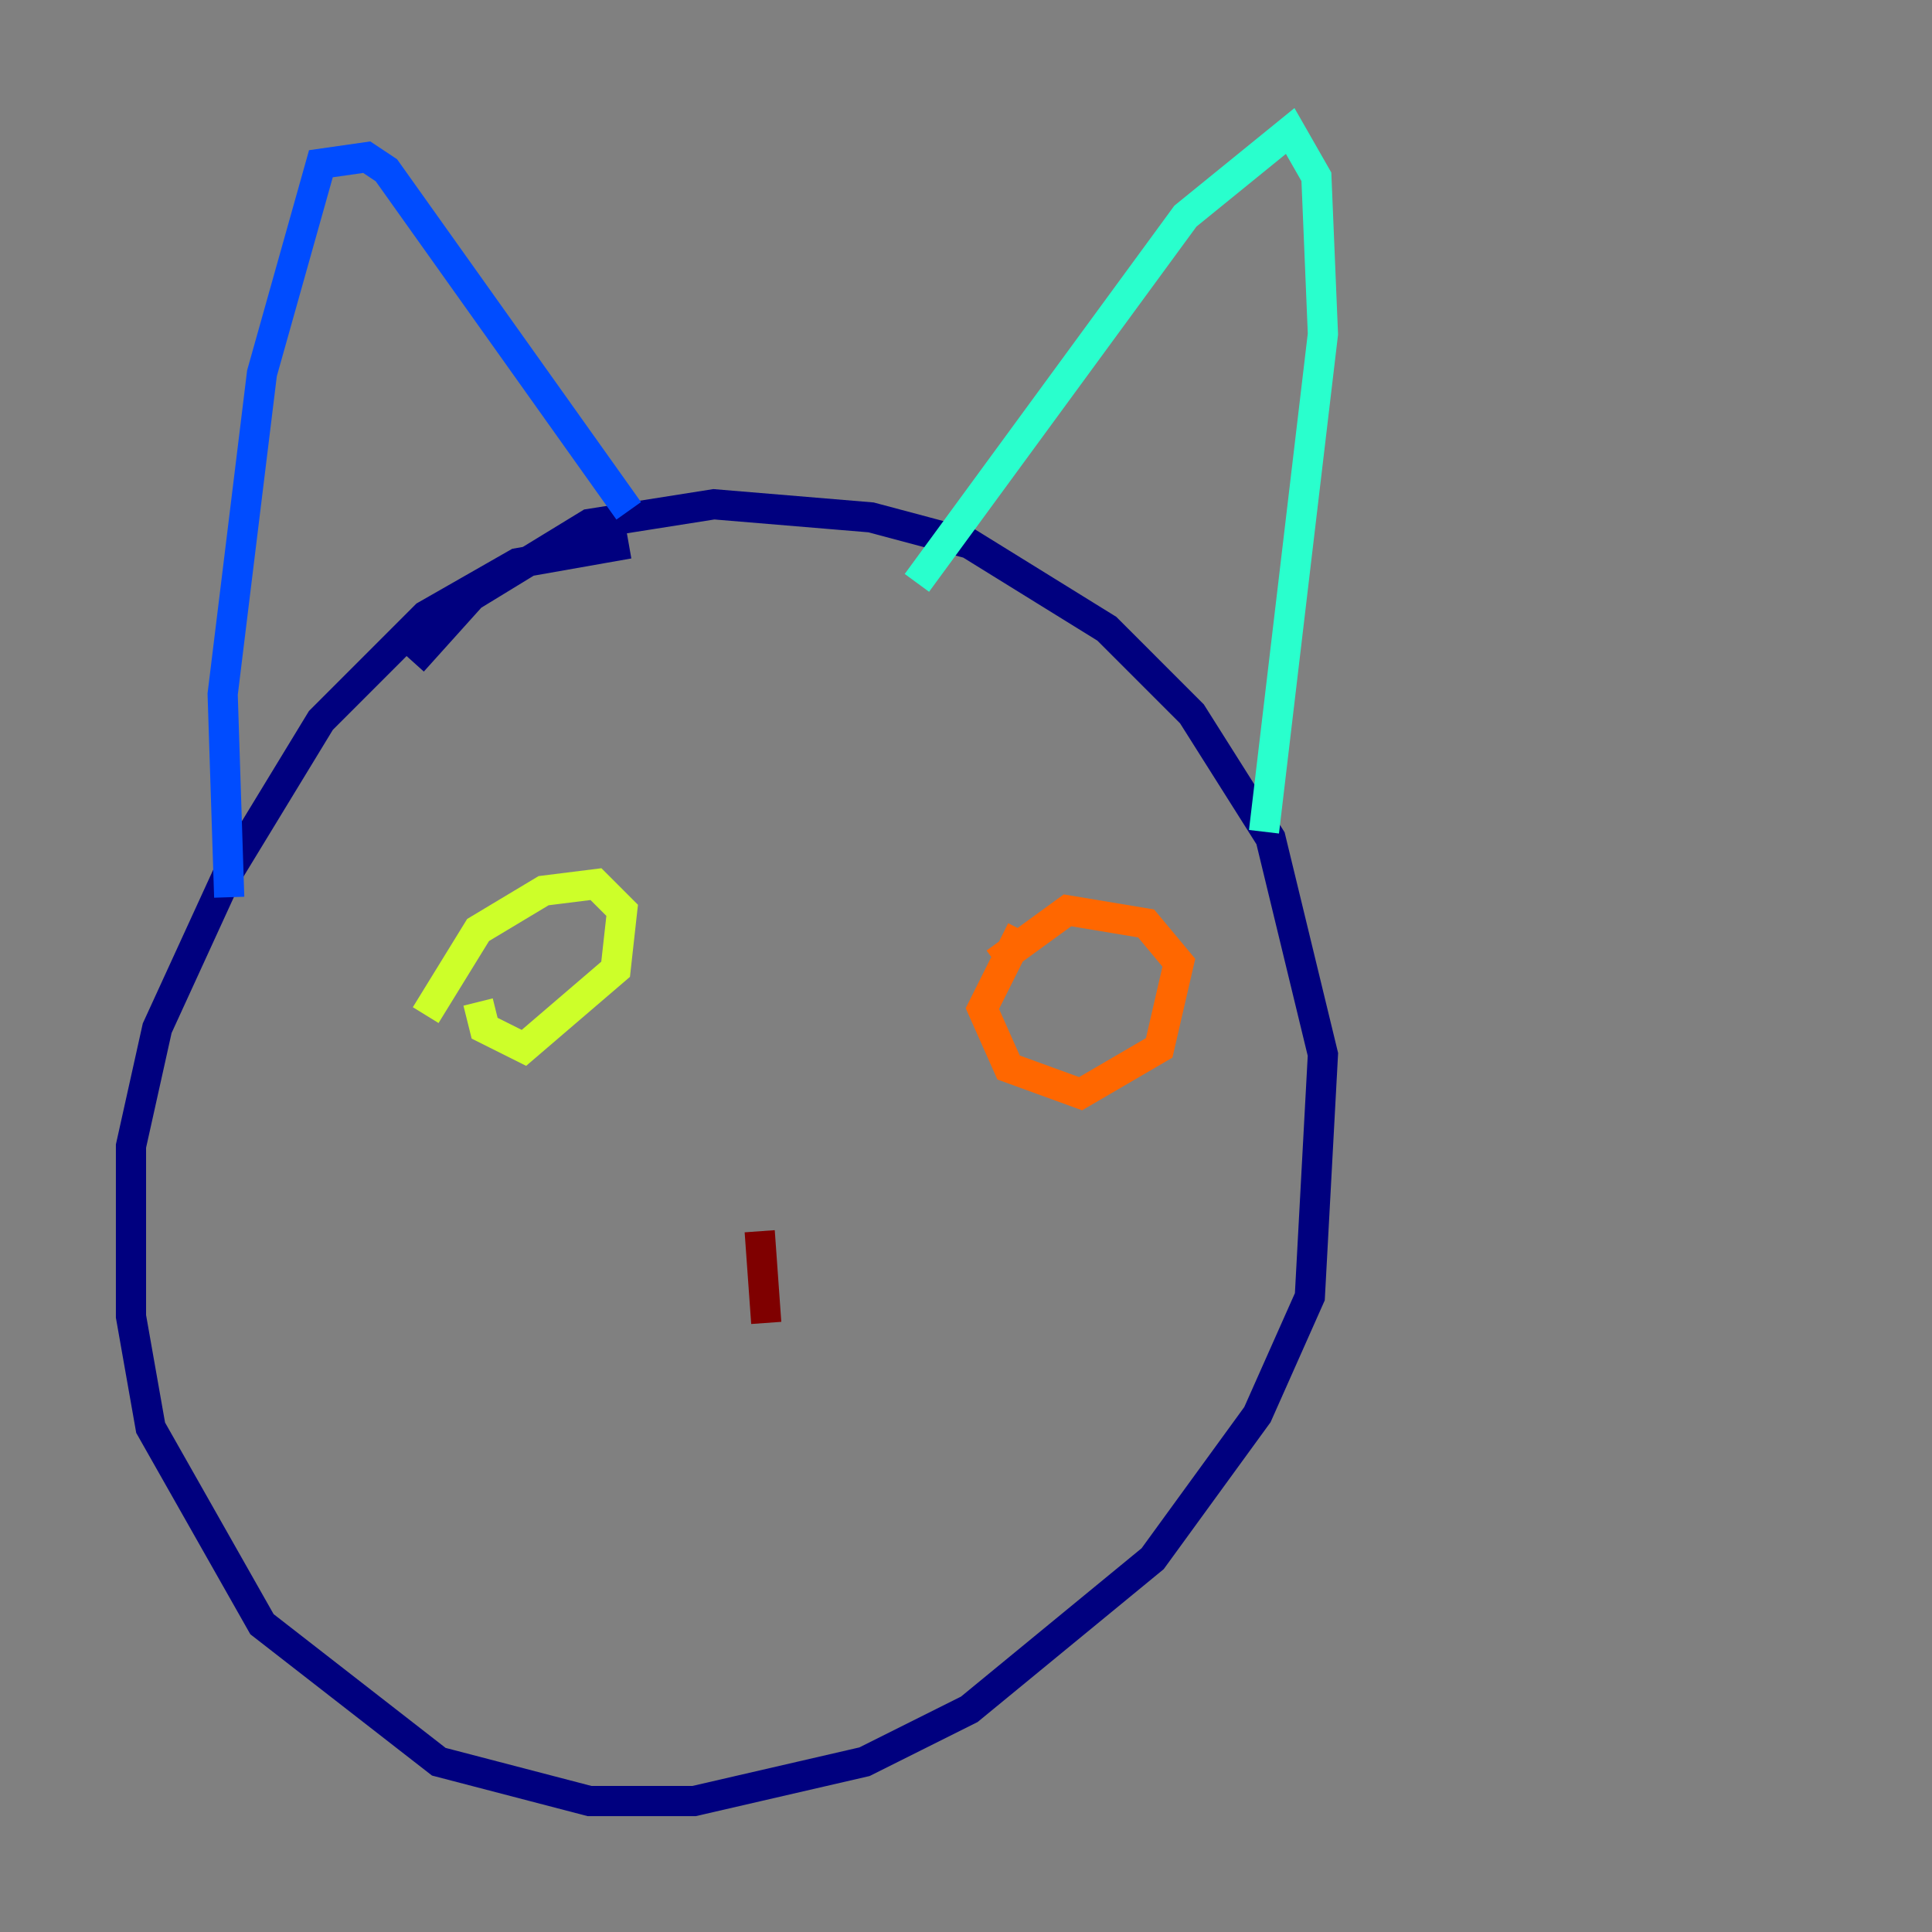 <?xml version="1.0" encoding="utf-8" ?>
<svg baseProfile="tiny" height="128" version="1.2" viewBox="0,0,128,128" width="128" xmlns="http://www.w3.org/2000/svg" xmlns:ev="http://www.w3.org/2001/xml-events" xmlns:xlink="http://www.w3.org/1999/xlink"><rect x="0" y="0" width="128" height="128" fill="#808080" stroke="none"/><defs /><polyline fill="none" points="41.654,36.014 34.278,37.315 28.203,40.786 21.261,47.729 15.186,57.709 10.414,68.122 8.678,75.932 8.678,87.214 9.98,94.59 17.356,107.607 29.071,116.719 39.051,119.322 45.993,119.322 57.275,116.719 64.217,113.248 76.366,103.268 83.308,93.722 86.78,85.912 87.647,69.858 84.176,55.539 78.969,47.295 73.329,41.654 64.217,36.014 57.709,34.278 47.295,33.41 39.051,34.712 31.241,39.485 27.336,43.824" stroke="#00007f" stroke-width="2" /><polyline fill="none" points="15.186,59.444 14.752,45.993 17.356,24.732 21.261,10.848 24.298,10.414 25.6,11.281 41.654,33.844" stroke="#004cff" stroke-width="2" /><polyline fill="none" points="60.746,38.617 78.536,14.319 85.478,8.678 87.214,11.715 87.647,22.129 83.742,55.105" stroke="#29ffcd" stroke-width="2" /><polyline fill="none" points="31.675,66.386 32.108,68.122 34.712,69.424 40.786,64.217 41.22,60.312 39.485,58.576 36.014,59.01 31.675,61.614 28.203,67.254" stroke="#cdff29" stroke-width="2" /><polyline fill="none" points="67.688,61.614 65.085,66.82 66.82,70.725 71.593,72.461 76.8,69.424 78.102,63.783 75.932,61.18 70.725,60.312 65.953,63.783" stroke="#ff6700" stroke-width="2" /><polyline fill="none" points="50.332,81.573 50.766,87.647" stroke="#7f0000" stroke-width="2" /></svg>